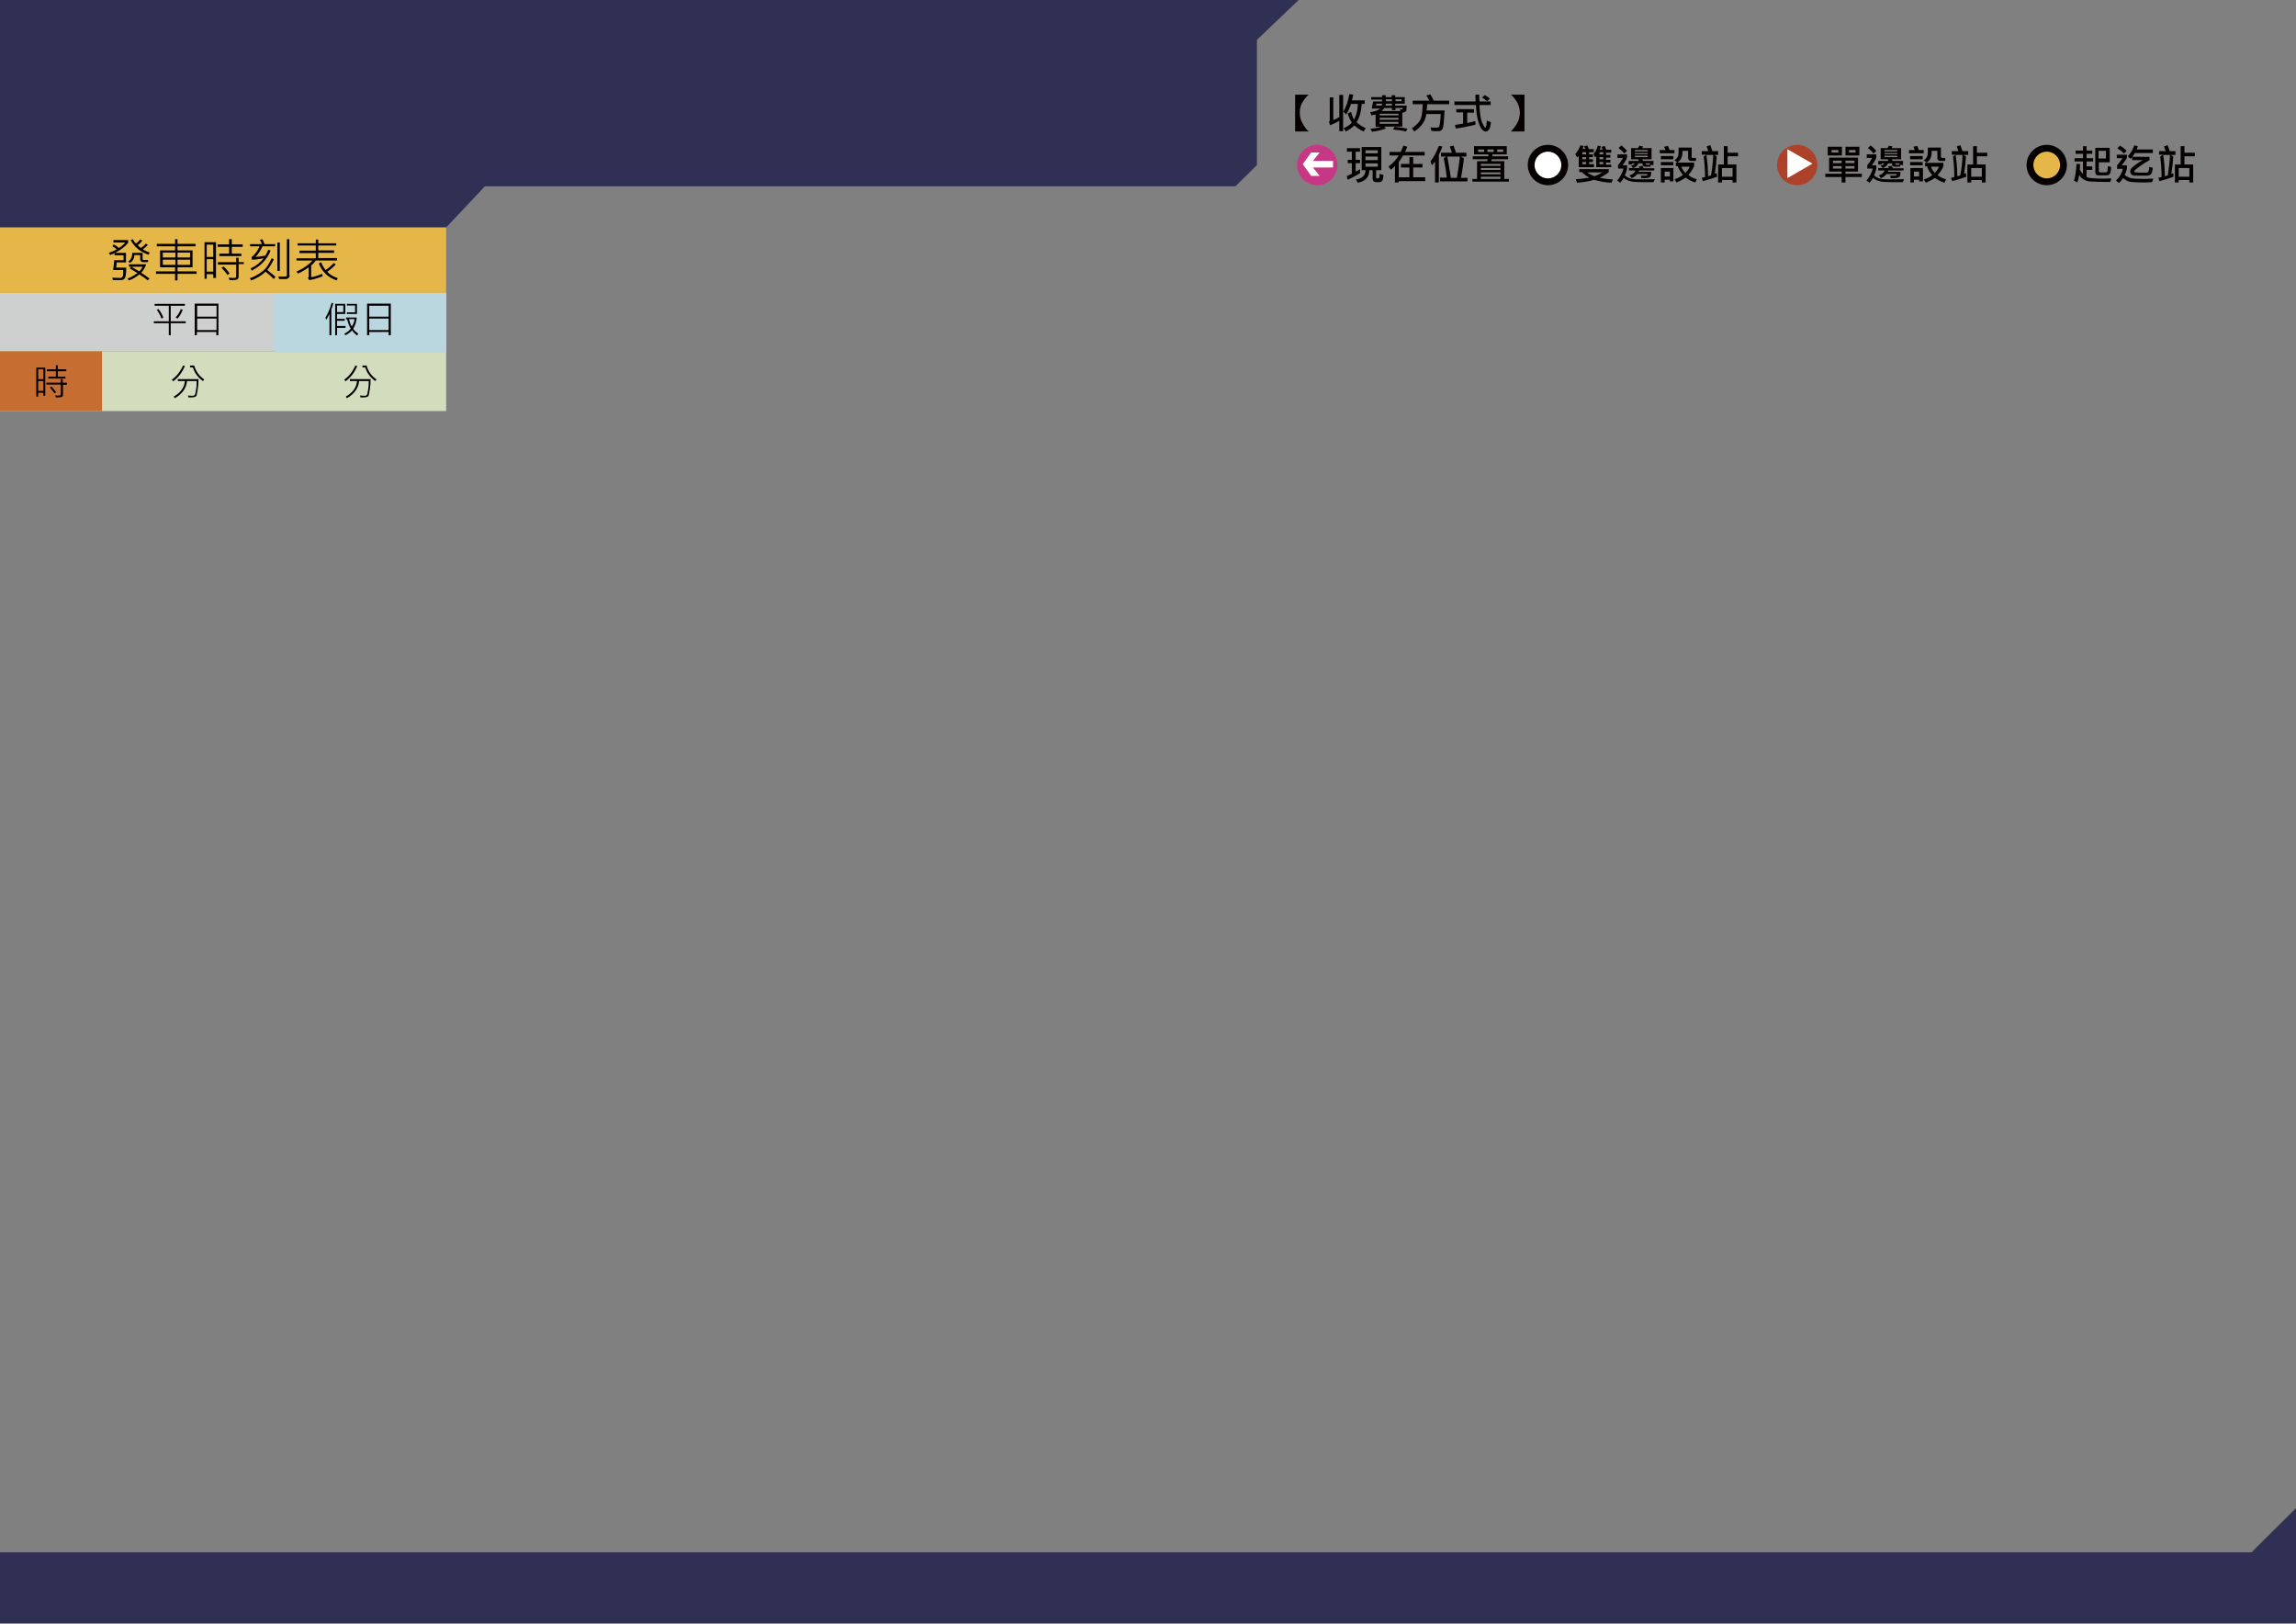 <?xml version="1.0" encoding="utf-8"?>
<!-- Generator: Adobe Illustrator 22.1.0, SVG Export Plug-In . SVG Version: 6.00 Build 0)  -->
<svg version="1.1" id="圖層_1" xmlns="http://www.w3.org/2000/svg" xmlns:xlink="http://www.w3.org/1999/xlink" x="0px" y="0px"
	 viewBox="0 0 841.9 595.3" style="enable-background:new 0 0 841.9 595.3;" xml:space="preserve">
<rect x="0" y="0" width="841.9" height="595.3" fill="#808080" stroke="none"/>
<style type="text/css">
	.st0{fill:#FFFFFF;}
	.st1{fill:#303054;}
	.st2{fill:#E5B749;}
	.st3{fill:#C63884;}
	.st4{fill:#040000;}
	.st5{fill:#AD422B;}
	.st6{fill:#CECFCF;}
	.st7{fill:#D3DCBC;}
	.st8{fill:#BAD6DF;}
	.st9{fill:#C66E32;}
	.st10{fill:#F4EBD2;}
	.st11{fill:none;stroke:#C66E32;stroke-dasharray:2;}
	.st12{fill:none;stroke:#497D90;stroke-width:6;}
	.st13{fill:#497D90;}
	.st14{fill:#C03F32;}
	.st15{enable-background:new    ;}
</style>
<path id="SvgjsPath8523_1_" class="st1" d="M0,0v83.4h163.6l14.2-15.1H453l7.9-7.8V14.6L476.2,0H0z"/>
<path id="SvgjsPath9251_1_" class="st1" d="M0,569.1h825.6l16.3-16.2v42.2H0V569.1z"/>
<g class="st15">
	<path class="st4" d="M479.9,34.7c-0.7,0.5-1.4,1.4-2.2,2.6c-0.8,1.2-1.1,2.5-1.1,4c0,1.4,0.3,2.7,1,3.9c0.7,1.3,1.4,2.3,2.3,3h-5
		V34.7H479.9z"/>
	<path class="st4" d="M492.5,48.1h-1.4v-3.8c-1.1,0.6-2.2,1.2-3.4,1.6l-0.4-1.2c0.2-0.2,0.3-0.4,0.3-0.6v-8.4h1.3V44
		c0.8-0.3,1.5-0.7,2.2-1.1v-8.1h1.4V48.1z M500.8,47l-0.8,1.2c-1.3-0.6-2.4-1.3-3.4-2.2c-1,1-2.1,1.7-3.1,2.2l-0.8-1.2
		c1.4-0.6,2.4-1.3,3-2.1c-0.7-1-1.2-2.1-1.5-3.3l1.2-0.6c0.3,1.1,0.6,2.1,1.1,2.8c0.8-1.3,1.3-3.2,1.4-5.7h-2.5
		c-0.5,1.5-1.1,2.8-1.8,3.9l-1-1.1c1-1.7,1.7-3.8,2.2-6.4l1.4,0.2c-0.1,0.6-0.2,1.2-0.5,2.1h4.7v1.3h-1.1c-0.2,3.1-0.9,5.3-1.9,6.7
		C498.5,45.8,499.6,46.5,500.8,47z"/>
	<path class="st4" d="M515.8,38.7c0,1.2-0.1,1.9-0.3,2.1s-0.4,0.3-0.7,0.4l-0.6,0.1v5.1h-6.6l0.6,0.7c-1.6,0.6-3.3,1-5.1,1.2
		l-0.6-1.1c1.6-0.1,3-0.4,4.1-0.7h-2.2v-4.5c-0.5,0.1-1,0.2-1.5,0.3l-0.5-1.2c1.7-0.2,2.9-0.6,3.6-1.3h-3l0.5-2.6h3.3v-0.7h-4v-0.9
		h4v-0.7h1.3v0.7h2.2v-0.7h1.3v0.7h3.5V38h-3.5v0.7H515.8z M506.8,38h-2.1l-0.1,0.7h2C506.7,38.5,506.8,38.2,506.8,38z M512.8,42.3
		v-0.6h-6.9v0.6H512.8z M512.8,43.9v-0.7h-6.9v0.7H512.8z M512.8,45.4v-0.7h-6.9v0.7H512.8z M514.4,39.6h-2.7v0.8h-1.3v-0.8h-2.8
		c-0.2,0.3-0.5,0.7-1,1.1h6.9l-0.2-0.6c0.5,0,0.9,0,1-0.1C514.4,40,514.4,39.9,514.4,39.6z M510.4,38.7V38h-2.2
		c0,0.3-0.1,0.5-0.2,0.7H510.4z M510.4,37.1v-0.7h-2.2v0.7H510.4z M516.1,47.2l-0.6,1c-1.6-0.4-3.1-0.6-4.7-0.7l0.5-1
		C513.3,46.7,514.9,46.9,516.1,47.2z M513.9,37.1v-0.7h-2.2v0.7H513.9z"/>
	<path class="st4" d="M531.3,38.2h-8c0,0.9-0.1,1.6-0.2,2.3h6.6c-0.1,1.8-0.2,3.3-0.3,4.5c-0.1,1.2-0.3,1.9-0.4,2.2
		c-0.2,0.3-0.4,0.5-0.7,0.7s-0.9,0.2-1.7,0.2c-0.5,0-1.1,0-1.7-0.1l-0.4-1.3c0.8,0.1,1.5,0.1,2,0.1c0.6,0,1-0.1,1.1-0.2
		s0.3-0.6,0.4-1.3c0.1-0.7,0.2-1.9,0.3-3.5H523c-0.3,2.6-1.8,4.7-4.4,6.4l-0.9-1.2c0.9-0.5,1.6-1.2,2.3-1.9c0.7-0.8,1.1-1.7,1.3-2.7
		c0.2-1,0.3-2.4,0.4-4.2H518v-1.3h6.1c-0.3-0.6-0.7-1.3-1.1-1.9l1.5-0.4c0.5,0.9,1,1.7,1.2,2.3h5.7V38.2z"/>
	<path class="st4" d="M546.7,44.8c-0.2,2.2-0.8,3.4-1.9,3.4c-0.9,0-1.8-0.9-2.4-2.7c-0.7-1.8-1.1-4.1-1.2-7h-7.9v-1.3h7.8
		c-0.1-1-0.1-1.9-0.1-2.5h1.4c0,0.6,0,1.4,0.1,2.5h4.1v1.3h-4.1c0.1,2.9,0.4,5,0.9,6.3c0.6,1.3,1,2,1.2,2c0.3,0,0.5-0.9,0.6-2.6
		L546.7,44.8z M541,45.7c-2.8,0.7-5.2,1.2-7.2,1.4l-0.3-1.3c0.9-0.1,1.9-0.3,3-0.5v-4.1h-2.5V40h6.5v1.3H538v3.8
		c1.3-0.3,2.3-0.5,3-0.7L541,45.7z M546.3,36.2l-1,0.9c-0.7-0.6-1.3-1-1.9-1.3l1-0.9C545.1,35.2,545.8,35.6,546.3,36.2z"/>
	<path class="st4" d="M554,34.7h5v13.5h-5c0.8-0.8,1.6-1.8,2.3-3c0.7-1.3,1-2.6,1-3.9c0-1.5-0.4-2.8-1.1-4
		C555.4,36.1,554.7,35.2,554,34.7z"/>
</g>
<ellipse id="SvgjsEllipse8532_1_" class="st3" cx="483" cy="60.5" rx="7.4" ry="7.4"/>
<path id="SvgjsPath8533_1_" class="st0" d="M488.8,59h-7.4l2.5-3.1h-3.1l-3.1,4.3l3.1,4.3h3.1l-2.5-3.1h7.4V59z"/>
<g class="st15">
	<path class="st4" d="M498.7,63.5c-1.3,0.8-2.8,1.6-4.5,2.4l-0.4-1.3l1.9-0.9v-3.9h-1.5v-1.2h1.5v-3h-1.8v-1.3h4.8v1.3h-1.6v3h1.6
		v1.2h-1.6v3.1c0.7-0.3,1.2-0.6,1.6-0.9L498.7,63.5z M507.3,64.2c-0.1,1.1-0.2,1.7-0.5,2.1s-0.8,0.5-1.7,0.5c-0.7,0-1.2-0.1-1.4-0.3
		s-0.4-0.7-0.4-1.4v-2.7h-1.2c0,2.5-1.4,4-4.2,4.6l-0.7-1.2c1.2-0.2,2.1-0.6,2.7-1.2c0.5-0.5,0.8-1.3,0.8-2.2h-1.4v-8.5h7.2v8.5
		h-1.9v2.7c0,0.2,0.1,0.3,0.2,0.3c0.1,0,0.3,0,0.4,0c0.3,0,0.4-0.1,0.5-0.2c0.1-0.1,0.2-0.6,0.2-1.5L507.3,64.2z M505.2,56.2v-1.1
		h-4.5v1.1H505.2z M505.2,58.7v-1.3h-4.5v1.3H505.2z M505.2,61.1v-1.2h-4.5v1.2H505.2z"/>
	<path class="st4" d="M522.6,66.4h-9.7v0.5h-1.4v-6c-0.5,0.5-1,1-1.5,1.3l-0.9-1.1c1.6-1.2,2.9-2.6,3.8-4.1h-3.4v-1.3h4.1
		c0.3-0.6,0.6-1.3,1-2.3l1.4,0.4c-0.2,0.7-0.5,1.3-0.8,1.9h7.2V57h-7.9c-0.5,0.8-1,1.7-1.6,2.4v5.6h3.9v-3.6h-3.1v-1.3h3.1v-2.5h1.4
		v2.5h3.4v1.3h-3.4v3.6h4.4V66.4z"/>
	<path class="st4" d="M528.9,53.7c-0.2,0.5-0.4,1.2-0.8,2l-0.5,1.1v10.1h-1.4v-7.7c-0.3,0.4-0.7,0.9-1.1,1.4l-0.6-1.4
		c1.2-1.5,2.2-3.4,3.1-5.7L528.9,53.7z M538,66.5H528v-1.4h2.5c-0.2-2.1-0.6-4.5-1.1-7.1l1-0.6h-2V56h4c-0.2-0.7-0.5-1.4-0.8-2.3
		l1.4-0.3c0.3,0.8,0.6,1.7,0.9,2.6h3.8v1.4h-2l1.1,0.7c-0.3,2.3-0.6,4.7-1.1,7.1h2.4V66.5z M535.3,57.4h-4.6
		c0.4,1.9,0.8,4.5,1.3,7.8h2.2C534.7,62.3,535.1,59.7,535.3,57.4z"/>
	<path class="st4" d="M553.3,66.6h-13.4v-1h1.7v-6.5h3.7l0.2-0.7h-5.5v-1.1h5.7l0.1-0.7h-5.3v-3h12v3h-5.2l-0.1,0.7h5.8v1.1H547
		l-0.2,0.7h4.8v6.5h1.7V66.6z M544.2,55.7v-0.9H542v0.9H544.2z M550.2,60.8v-0.7H543v0.7H550.2z M550.2,62.3v-0.7H543v0.7H550.2z
		 M550.2,63.9v-0.7H543v0.7H550.2z M550.2,65.6v-0.8H543v0.8H550.2z M547.7,55.7v-0.9h-2.3v0.9H547.7z M551.2,55.7v-0.9H549v0.9
		H551.2z"/>
</g>
<ellipse id="SvgjsEllipse8535_1_" class="st4" cx="567.6" cy="60.5" rx="7.4" ry="7.4"/>
<ellipse id="SvgjsEllipse8536_1_" class="st0" cx="567.6" cy="60.5" rx="4.9" ry="4.9"/>
<g class="st15">
	<path class="st4" d="M584.6,61.3h-5.7v-4.2c-0.2,0.3-0.4,0.5-0.6,0.6l-0.7-1.2c0.8-0.8,1.4-1.9,1.9-3.2l1.2,0.2
		c-0.2,0.6-0.4,1-0.4,1.1h1c-0.2-0.4-0.3-0.8-0.5-0.9l1.2-0.4c0.3,0.6,0.5,1,0.6,1.4h1.8v1.1h-1.7v0.8h1.4v1h-1.4v0.8h1.4v1h-1.4
		v0.8h1.8V61.3z M591.4,65.8l-0.5,1.2c-2.3-0.1-4.4-0.5-6.4-1.1c-1.7,0.6-3.8,0.9-6.2,1.1l-0.5-1.3c1.8-0.1,3.4-0.3,5-0.6
		c-1.2-0.6-2.1-1.3-2.7-2h-1V62h10.8v1.1c-0.8,0.7-1.9,1.4-3.3,2.1C588,65.5,589.6,65.7,591.4,65.8z M581.6,56.6v-0.8h-1.4v0.8
		H581.6z M581.6,58.4v-0.8h-1.4v0.8H581.6z M581.6,60.2v-0.8h-1.4v0.8H581.6z M587.6,63.2H582c0.7,0.5,1.6,1,2.6,1.4
		C585.4,64.4,586.4,63.9,587.6,63.2z M591.1,61.3h-5.8v-4l-0.4,0.4l-0.6-1.2c0.7-0.9,1.3-1.9,1.6-3.1l1.1,0.2
		c-0.1,0.4-0.2,0.8-0.4,1.2h1.1c-0.2-0.4-0.3-0.7-0.5-0.9l1.2-0.4c0.2,0.4,0.4,0.8,0.6,1.4h1.8v1.1h-1.9v0.8h1.6v1h-1.6v0.8h1.6v1
		h-1.6v0.8h1.9V61.3z M587.9,56.6v-0.8h-1.4v0.8H587.9z M587.9,58.4v-0.8h-1.4v0.8H587.9z M587.9,60.2v-0.8h-1.4v0.8H587.9z"/>
	<path class="st4" d="M606.8,65.7l-0.5,1.1c-2.8,0-5.1,0-6.8-0.1c-1.7-0.1-3.1-0.6-4.1-1.5c-0.4,0.7-0.8,1.3-1.3,1.8l-1.1-0.8
		c1.1-1.3,1.9-2.8,2.3-4.4h-2v-1.2c0.6-0.7,1.2-1.6,1.8-2.7h-2v-1.3h3.5v1.3c-0.4,0.9-1,1.8-1.6,2.7h1.6v1.3
		c-0.2,0.9-0.5,1.7-0.8,2.4c0.7,0.7,1.6,1.1,2.7,1.3S602.5,65.8,606.8,65.7z M596.6,55.3l-1,1c-0.6-0.8-1.3-1.4-2.1-2l1-1
		C595.2,53.8,595.9,54.5,596.6,55.3z M606.4,62.5H601c0,0.2-0.1,0.4-0.2,0.5h4.7c0,1-0.2,1.7-0.5,1.9c-0.3,0.3-1,0.4-2.1,0.4
		c-0.3,0-0.6,0-1,0l-0.3-0.9c0.4,0,0.7,0,1,0c0.8,0,1.2,0,1.3-0.1s0.1-0.3,0.2-0.5h-3.7c-0.6,0.7-1.3,1.2-2.1,1.5l-0.8-1
		c1.1-0.3,1.8-0.9,2.2-1.8h-2.4v-0.9h3.9c-0.1-0.2-0.2-0.4-0.3-0.6l1.3-0.2c0.1,0.2,0.3,0.5,0.5,0.9h3.9V62.5z M606.3,60.5h-1.1v0.6
		h-2.1c-0.2,0-0.4-0.1-0.6-0.2c-0.2-0.2-0.2-0.3-0.2-0.6v-0.4h-1.5c-0.4,0.9-1,1.4-2,1.7l-0.7-0.9c0.6-0.1,1.1-0.4,1.4-0.8h-1v0.4
		h-1.3V59h3.8c-0.1-0.1-0.2-0.4-0.3-0.6h-2.6v-4.1h2.5c0.2-0.3,0.4-0.6,0.5-0.9l1.4,0.3c-0.1,0.1-0.2,0.3-0.4,0.6h3.5v4.1h-3.4
		c0.1,0.2,0.2,0.4,0.3,0.6h3.8V60.5z M604.2,55.5V55h-4.7v0.5H604.2z M604.2,56.5v-0.4h-4.7v0.4H604.2z M604.2,57.6v-0.5h-4.7v0.5
		H604.2z M605,60.4v-0.5h-1.5v0.3c0,0.1,0.1,0.2,0.2,0.2H605z"/>
	<path class="st4" d="M614,56.2h-5.4v-1.2h2.1c-0.2-0.4-0.3-0.8-0.5-1.2l1.4-0.3c0.2,0.4,0.4,0.9,0.6,1.5h1.8V56.2z M613.6,58.4H609
		v-1.2h4.6V58.4z M613.6,60.6H609v-1.2h4.6V60.6z M613.6,66.5h-1.3v-0.6h-1.9v1H609v-5.3h4.6V66.5z M612.3,64.7v-1.8h-1.9v1.8H612.3
		z M622.2,65.7l-0.6,1.2c-1.3-0.4-2.5-1-3.5-1.8c-1,0.7-2.1,1.3-3.3,1.8l-0.8-1.2c1.3-0.4,2.3-0.9,3.1-1.6c-0.8-0.9-1.5-2-1.9-3.2
		h-0.7v-1.3h6.7v1.3c-0.6,1.3-1.3,2.4-2.1,3.2C619.9,64.9,620.9,65.4,622.2,65.7z M622,59h-2c-0.3,0-0.5-0.1-0.7-0.3
		c-0.2-0.2-0.3-0.5-0.3-0.7v-2.7h-2.1v0.9c0,0.7-0.2,1.3-0.5,2c-0.3,0.6-0.8,1.1-1.4,1.4l-1-0.9c1-0.5,1.5-1.5,1.5-2.8v-1.8h4.8v3.4
		c0,0.1,0,0.2,0.1,0.3s0.2,0.1,0.3,0.1h1.2V59z M619.6,61.1h-3.1c0.4,1,0.9,1.7,1.5,2.3C618.6,62.8,619.1,62.1,619.6,61.1z"/>
	<path class="st4" d="M630,56.8h-1.4l0.9,0.6c-0.1,1.6-0.3,3.7-0.7,6.3c0.2-0.1,0.5-0.1,0.7-0.2l0.1,1.3c-2.1,0.7-3.8,1.3-5.2,1.6
		l-0.4-1.2c0.3-0.1,0.7-0.2,1.2-0.3c0-2.1-0.1-4.6-0.5-7.5l1-0.7H624v-1.3h2.4c0-0.2-0.3-0.8-0.6-1.7l1.3-0.5
		c0.2,0.5,0.5,1.2,0.8,2.2h2.1V56.8z M628.2,56.8h-2.5c0.4,2.6,0.6,5.2,0.6,7.8l1.1-0.3C627.9,61.6,628.1,59.1,628.2,56.8z
		 M637.3,57.3h-3.8v3h3.2v6.6h-1.4V66h-3.9v0.9H630v-6.6h2.1v-6.7h1.4V56h3.8V57.3z M635.3,64.8v-3.2h-3.9v3.2H635.3z"/>
</g>
<ellipse id="SvgjsEllipse8538_1_" class="st5" cx="659" cy="60.5" rx="7.4" ry="7.4"/>
<path id="SvgjsPath8539_1_" class="st0" d="M655.4,65.3V54.7l9.2,5.3L655.4,65.3z"/>
<g class="st15">
	<path class="st4" d="M682.7,64.9h-6v2h-1.4v-2h-6v-1.2h6v-0.8h-4.6v-5.1h10.6v5.1h-4.6v0.8h6V64.9z M675.4,57h-5.2v-3.2h5.2V57z
		 M674.1,55.9v-0.9h-2.5v0.9H674.1z M675.3,59.8v-0.9h-3.2v0.9H675.3z M675.3,61.8v-0.9h-3.2v0.9H675.3z M681.8,57h-5.1v-3.2h5.1V57
		z M680,59.8v-0.9h-3.3v0.9H680z M680,61.8v-0.9h-3.3v0.9H680z M680.4,55.9v-0.9H678v0.9H680.4z"/>
	<path class="st4" d="M698.2,65.7l-0.5,1.1c-2.8,0-5.1,0-6.8-0.1c-1.7-0.1-3.1-0.6-4.1-1.5c-0.4,0.7-0.8,1.3-1.3,1.8l-1.1-0.8
		c1.1-1.3,1.9-2.8,2.3-4.4h-2v-1.2c0.6-0.7,1.2-1.6,1.8-2.7h-2v-1.3h3.5v1.3c-0.4,0.9-1,1.8-1.6,2.7h1.6v1.3
		c-0.2,0.9-0.5,1.7-0.8,2.4c0.7,0.7,1.6,1.1,2.7,1.3S693.9,65.8,698.2,65.7z M688,55.3l-1,1c-0.6-0.8-1.3-1.4-2.1-2l1-1
		C686.6,53.8,687.3,54.5,688,55.3z M697.8,62.5h-5.4c0,0.2-0.1,0.4-0.2,0.5h4.7c0,1-0.2,1.7-0.5,1.9c-0.3,0.3-1,0.4-2.1,0.4
		c-0.3,0-0.6,0-1,0l-0.3-0.9c0.4,0,0.7,0,1,0c0.8,0,1.2,0,1.3-0.1s0.1-0.3,0.2-0.5h-3.7c-0.6,0.7-1.3,1.2-2.1,1.5l-0.8-1
		c1.1-0.3,1.8-0.9,2.2-1.8h-2.4v-0.9h3.9c-0.1-0.2-0.2-0.4-0.3-0.6l1.3-0.2c0.1,0.2,0.3,0.5,0.5,0.9h3.9V62.5z M697.8,60.5h-1.1v0.6
		h-2.1c-0.2,0-0.4-0.1-0.6-0.2c-0.2-0.2-0.2-0.3-0.2-0.6v-0.4h-1.5c-0.4,0.9-1,1.4-2,1.7l-0.7-0.9c0.6-0.1,1.1-0.4,1.4-0.8h-1v0.4
		h-1.3V59h3.8c-0.1-0.1-0.2-0.4-0.3-0.6h-2.6v-4.1h2.5c0.2-0.3,0.4-0.6,0.5-0.9l1.4,0.3c-0.1,0.1-0.2,0.3-0.4,0.6h3.5v4.1h-3.4
		c0.1,0.2,0.2,0.4,0.3,0.6h3.8V60.5z M695.7,55.5V55H691v0.5H695.7z M695.7,56.5v-0.4H691v0.4H695.7z M695.7,57.6v-0.5H691v0.5
		H695.7z M696.5,60.4v-0.5H695v0.3c0,0.1,0.1,0.2,0.2,0.2H696.5z"/>
	<path class="st4" d="M705.4,56.2H700v-1.2h2.1c-0.2-0.4-0.3-0.8-0.5-1.2l1.4-0.3c0.2,0.4,0.4,0.9,0.6,1.5h1.8V56.2z M705,58.4h-4.6
		v-1.2h4.6V58.4z M705,60.6h-4.6v-1.2h4.6V60.6z M705,66.5h-1.3v-0.6h-1.9v1h-1.3v-5.3h4.6V66.5z M703.7,64.7v-1.8h-1.9v1.8H703.7z
		 M713.6,65.7L713,67c-1.3-0.4-2.5-1-3.5-1.8c-1,0.7-2.1,1.3-3.3,1.8l-0.8-1.2c1.3-0.4,2.3-0.9,3.1-1.6c-0.8-0.9-1.5-2-1.9-3.2h-0.7
		v-1.3h6.7v1.3c-0.6,1.3-1.3,2.4-2.1,3.2C711.3,64.9,712.3,65.4,713.6,65.7z M713.4,59h-2c-0.3,0-0.5-0.1-0.7-0.3
		c-0.2-0.2-0.3-0.5-0.3-0.7v-2.7h-2.1v0.9c0,0.7-0.2,1.3-0.5,2c-0.3,0.6-0.8,1.1-1.4,1.4l-1-0.9c1-0.5,1.5-1.5,1.5-2.8v-1.8h4.8v3.4
		c0,0.1,0,0.2,0.1,0.3s0.2,0.1,0.3,0.1h1.2V59z M711,61.1H708c0.4,1,0.9,1.7,1.5,2.3C710,62.8,710.6,62.1,711,61.1z"/>
	<path class="st4" d="M721.4,56.8H720l0.9,0.6c-0.1,1.6-0.3,3.7-0.7,6.3c0.2-0.1,0.5-0.1,0.7-0.2l0.1,1.3c-2.1,0.7-3.8,1.3-5.2,1.6
		l-0.4-1.2c0.3-0.1,0.7-0.2,1.2-0.3c0-2.1-0.1-4.6-0.5-7.5l1-0.7h-1.4v-1.3h2.4c0-0.2-0.3-0.8-0.6-1.7l1.3-0.5
		c0.2,0.5,0.5,1.2,0.8,2.2h2.1V56.8z M719.6,56.8h-2.5c0.4,2.6,0.6,5.2,0.6,7.8l1.1-0.3C719.3,61.6,719.6,59.1,719.6,56.8z
		 M728.7,57.3h-3.8v3h3.2v6.6h-1.4V66h-3.9v0.9h-1.4v-6.6h2.1v-6.7h1.4V56h3.8V57.3z M726.7,64.8v-3.2h-3.9v3.2H726.7z"/>
</g>
<ellipse id="SvgjsEllipse8541_1_" class="st4" cx="750.5" cy="60.5" rx="7.4" ry="7.4"/>
<ellipse id="SvgjsEllipse8542_1_" class="st2" cx="750.5" cy="60.5" rx="4.9" ry="4.9"/>
<g class="st15">
	<path class="st4" d="M774.2,65.4l-0.4,1.3c-0.6,0-1.3,0-2,0c-2.4,0-4.3-0.1-5.7-0.2c-1.5-0.2-2.7-0.9-3.7-2.3
		c-0.2,1.1-0.4,2-0.7,2.7l-1.2-0.7c0.5-1.6,0.8-3.7,0.9-6.1l1.3,0c0,0.7,0,1.4-0.1,2.1c0.3,0.6,0.7,1.1,1.2,1.6v-4.6h-3.1V58h3.1
		v-1.6h-2.7v-1.2h2.7v-1.6h1.3v1.6h2.1v1.2h-2.1V58h2.4v1.2h-2.4V61h2.1v1.3h-2.1v2.6c0.6,0.4,2.8,0.6,6.3,0.6
		C772.4,65.5,773.3,65.4,774.2,65.4z M774.1,61.2c0,1-0.1,1.8-0.3,2.2c-0.2,0.4-0.4,0.7-0.7,0.8c-0.3,0.1-0.9,0.1-1.8,0.1
		c-0.6,0-1.1,0-1.6,0c-0.5,0-0.9-0.1-1.1-0.3c-0.2-0.2-0.3-0.5-0.3-0.8v-9h5.3v5.3h-4v3.3c0,0.1,0.1,0.2,0.2,0.3
		c0.1,0.1,0.6,0.1,1.3,0.1c0.8,0,1.3,0,1.4-0.1c0.2-0.1,0.3-0.3,0.3-0.7c0-0.4,0.1-0.9,0.1-1.5L774.1,61.2z M772.2,58.1v-2.8h-2.7
		v2.8H772.2z"/>
	<path class="st4" d="M789.6,65.5l-0.5,1.3c-0.9,0-1.8,0.1-2.7,0.1c-2.8,0-4.6-0.1-5.5-0.3c-0.9-0.2-1.7-0.7-2.4-1.3
		c-0.5,0.7-1,1.3-1.5,1.8l-1.1-0.9c1.4-1.4,2.2-2.8,2.5-4.3h-2.1v-1.3c0.8-0.9,1.4-1.8,2-2.6h-2.1v-1.3h3.7v1.3
		c-0.7,1-1.3,1.9-1.9,2.6h1.9v1.3c-0.2,0.6-0.4,1.4-0.8,2.2c0.6,0.6,1.4,1,2.2,1.2c0.8,0.2,2.5,0.3,5.1,0.3
		C787.6,65.5,788.7,65.5,789.6,65.5z M779.8,55.3l-1,1c-0.6-0.7-1.4-1.3-2.4-1.9l0.9-1C778.2,53.9,779.1,54.5,779.8,55.3z
		 M789.4,61.5c-0.1,1.3-0.4,2.1-0.7,2.4c-0.4,0.4-1,0.5-1.8,0.5l-4,0c-0.5,0-0.9-0.1-1.3-0.4c-0.3-0.3-0.5-0.7-0.5-1.2
		c0-0.3,0.1-0.6,0.3-0.9s0.7-0.8,1.5-1.4c0.8-0.6,1.7-1.2,2.8-1.8h-3.9v-1.1c-0.1,0.2-0.3,0.4-0.6,0.6l-1-0.9c1-1,1.8-2.3,2.4-4
		l1.3,0.3c0,0.1-0.1,0.4-0.2,0.6c-0.1,0.3-0.2,0.5-0.2,0.6h5.9v1.3h-6.6c-0.2,0.4-0.5,0.9-0.9,1.4h6.3v1.2c-1.3,0.7-2.5,1.5-3.6,2.3
		s-1.7,1.3-1.8,1.4c-0.1,0.1-0.2,0.3-0.2,0.4c0,0.2,0.1,0.3,0.4,0.4c0.3,0,1.1,0.1,2.4,0.1c1.2,0,1.9,0,2.1-0.1
		c0.2-0.1,0.3-0.3,0.4-0.6s0.2-0.8,0.2-1.4L789.4,61.5z"/>
	<path class="st4" d="M797.4,56.8H796l0.9,0.6c-0.1,1.6-0.3,3.7-0.7,6.3c0.2-0.1,0.5-0.1,0.7-0.2l0.1,1.3c-2.1,0.7-3.8,1.3-5.2,1.6
		l-0.4-1.2c0.3-0.1,0.7-0.2,1.2-0.3c0-2.1-0.1-4.6-0.5-7.5l1-0.7h-1.4v-1.3h2.4c0-0.2-0.3-0.8-0.6-1.7l1.3-0.5
		c0.2,0.5,0.5,1.2,0.8,2.2h2.1V56.8z M795.7,56.8h-2.5c0.4,2.6,0.6,5.2,0.6,7.8l1.1-0.3C795.3,61.6,795.6,59.1,795.7,56.8z
		 M804.8,57.3h-3.8v3h3.2v6.6h-1.4V66h-3.9v0.9h-1.4v-6.6h2.1v-6.7h1.4V56h3.8V57.3z M802.8,64.8v-3.2h-3.9v3.2H802.8z"/>
</g>
<rect id="SvgjsRect8524_1_" y="83.4" class="st2" width="163.6" height="24"/>
<g class="st15">
	<path class="st4" d="M47,89c-1.1,1.4-2.7,2.6-4.8,3.7h4v3.5h-3.4l-0.2,1.9h3.7c0,1.4-0.1,2.3-0.2,2.9s-0.3,1-0.5,1.2
		s-0.4,0.4-0.7,0.4c-0.2,0.1-0.9,0.1-2.1,0.1c-0.5,0-0.9,0-1.4,0l-0.2-0.9l2.9,0.1c0.4,0,0.7-0.2,0.9-0.6s0.2-1.2,0.2-2.3h-3.7
		l0.4-3.6h3.4v-1.8h-3.3v-0.8c-0.6,0.3-1.1,0.5-1.6,0.7l-0.5-0.8c0.9-0.3,1.9-0.7,2.9-1.3c-0.4-0.4-0.9-0.7-1.6-1.1l0.5-0.7
		c0.8,0.4,1.4,0.9,1.9,1.3c1.1-0.7,1.8-1.3,2.3-2h-4.3v-0.9H47V89z M54.8,102.1l-0.6,0.7c-1-0.8-2-1.5-3.1-2.2
		c-1.2,1-2.4,1.7-3.8,2.2l-0.6-0.7c1.1-0.3,2.3-1,3.7-2l-2.8-1.7l0.5-0.6h-0.8v-0.9h6.3c-0.4,1.2-1,2.2-1.8,3.1
		C52.6,100.5,53.6,101.2,54.8,102.1z M54.3,96.1h-1.9c-0.3,0-0.5-0.1-0.7-0.3s-0.3-0.4-0.3-0.7v-1.6h-2.1c-0.1,1.3-0.6,2.2-1.6,2.9
		L47,95.9c1-0.7,1.5-1.7,1.5-3.2h3.8v2.3c0,0.2,0.1,0.3,0.4,0.3h1.6V96.1z M54.9,92.6l-0.4,0.8c-3-1-5.2-2.8-6.6-5.4l0.8-0.3
		c0.3,0.6,0.7,1.2,1.2,1.6c0.5-0.4,1-0.9,1.5-1.5l0.8,0.4c-0.5,0.6-1,1.2-1.7,1.7c0.5,0.5,0.8,0.8,1.2,1c0.7-0.5,1.3-1,1.8-1.6
		l0.7,0.5c-0.6,0.6-1.2,1.2-1.8,1.6C53.1,91.9,54,92.3,54.9,92.6z M52.3,97.8h-4.1c1.1,0.6,2,1.2,2.9,1.7
		C51.5,99.1,51.9,98.5,52.3,97.8z"/>
	<path class="st4" d="M72.1,100.4h-7v2.4h-0.9v-2.4h-7v-0.9h7V98h-5.5v-6.2h5.5v-1.5h-6.7v-0.9h6.7v-1.7h0.9v1.7h6.6v0.9h-6.6v1.5
		h5.5V98h-5.5v1.5h7V100.4z M64.3,94.4v-1.8h-4.6v1.8H64.3z M64.3,97.1v-1.9h-4.6v1.9H64.3z M69.7,94.4v-1.8h-4.6v1.8H69.7z
		 M69.7,95.2h-4.6v1.9h4.6L69.7,95.2z"/>
	<path class="st4" d="M79.1,101.9h-0.9v-1.4h-2.4v1.7H75V88.8h4.2V101.9z M78.2,94.2v-4.5h-2.4v4.5H78.2z M78.2,99.7V95h-2.4v4.6
		H78.2z M89,90.5h-4V93h3.5v0.9h-8.1V93h3.6v-2.5h-4.2v-0.9h4.2v-1.9H85v1.9h4V90.5z M89.4,96.8h-1.9v4.5c0,0.6-0.2,1-0.5,1.1
		c-0.3,0.2-0.9,0.3-1.8,0.3c-0.3,0-0.6,0-1,0l-0.4-0.9c0.6,0,1,0.1,1.5,0.1c0.6,0,0.9,0,1.1-0.1s0.2-0.2,0.2-0.4v-4.4h-6.7v-0.9h6.7
		v-1.6h0.9v1.6h1.9V96.8z M84.2,100.3l-0.8,0.5c-0.6-0.9-1.3-1.8-2.2-2.6l0.8-0.5C82.7,98.3,83.5,99.2,84.2,100.3z"/>
	<path class="st4" d="M101,101.5l-0.6,0.8c-1-1-2-1.9-3-2.7c-1.6,1.5-3.4,2.5-5.3,3.2l-0.5-0.8c1-0.3,2-0.8,3-1.4
		c1-0.6,1.9-1.3,2.7-2.1c0.7-0.8,1.5-2.1,2.3-3.8l0.8,0.3c-0.6,1.4-1.4,2.8-2.4,4C99.6,100.2,100.6,101.1,101,101.5z M100.8,90.3
		h-4.5c-0.9,1.8-1.8,3.1-2.6,3.9c0.9-0.1,2.1-0.2,3.6-0.5c0.5-0.8,0.8-1.5,1.1-2.2l0.8,0.4c-1.3,3.3-3.7,5.7-6.9,7.3l-0.4-0.8
		c2-0.9,3.6-2.2,4.8-3.7c-1.7,0.3-3.2,0.5-4.3,0.5l-0.2-0.9c1.2-0.9,2.2-2.2,3-4h-3.5v-0.8H96c-0.1-0.4-0.3-0.9-0.7-1.6l0.9-0.2
		c0.3,0.4,0.5,1.1,0.8,1.8h3.9V90.3z M102.6,99.3h-0.9V88.9h0.9V99.3z M106.2,100.9c0,0.5-0.1,0.8-0.4,1c-0.2,0.2-0.6,0.4-1.1,0.4
		s-0.9,0-1.3,0c-0.4,0-0.7,0-1,0l-0.4-0.9c0.6,0,1.1,0,1.5,0c0.9,0,1.4,0,1.5-0.1c0.1-0.1,0.2-0.2,0.2-0.4V87.7h0.9V100.9z"/>
	<path class="st4" d="M123.8,95.5h-8c-0.5,0.7-1,1.3-1.7,1.8v4.3c0.9-0.1,2.3-0.5,4-1.2l0.2,0.9c-1.9,0.7-3.5,1.2-4.9,1.4l-0.5-0.8
		c0.2-0.1,0.3-0.3,0.3-0.5v-3.4c-1.1,0.8-2.4,1.6-3.9,2.3l-0.6-0.7c2.6-1.2,4.6-2.6,5.9-4.1h-5.9v-0.8h7.1v-1.9h-6v-0.9h6V90h-6.7
		v-0.8h6.7v-1.4h0.9v1.4h6.6V90h-6.6v1.8h5.8v0.9h-5.8v1.9h6.9V95.5z M123.9,102l-0.5,0.8c-1.6-0.6-2.9-1.3-3.9-2.3
		c-1-0.9-1.9-2.2-2.6-3.9l0.8-0.5c0.6,1.3,1.1,2.2,1.7,2.9c1.2-0.8,2.2-1.7,3-2.6l0.7,0.6c-1.1,1.1-2.1,2-3.1,2.6
		C120.9,100.7,122.2,101.4,123.9,102z"/>
</g>
<rect id="SvgjsRect8544_1_" y="107.4" class="st6" width="163.6" height="21.4"/>
<rect id="SvgjsRect8545_1_" y="128.8" class="st7" width="163.6" height="21.9"/>
<g class="st15">
	<path class="st4" d="M68.1,118.5h-5.5v4.4h-0.7v-4.4h-5.5v-0.7h5.5v-5.7h-5.2v-0.7h11.1v0.7h-5.2v5.7h5.5V118.5z M59.9,116.5
		l-0.7,0.3c-0.3-0.9-0.8-1.9-1.7-3.2l0.6-0.3C59,114.4,59.6,115.5,59.9,116.5z M67,113.6c-0.4,1.1-1,2.2-1.9,3.2l-0.7-0.4
		c0.8-0.9,1.5-1.9,1.9-3.1L67,113.6z"/>
	<path class="st4" d="M80.1,122.9h-0.8v-1.2h-7.1v1.2h-0.8v-11.6h8.7V122.9z M79.4,116.1v-4h-7.1v4H79.4z M79.4,121v-4.2h-7.1v4.2
		H79.4z"/>
</g>
<rect id="SvgjsRect8547_1_" x="100.5" y="107.4" class="st8" width="63.1" height="21.9"/>
<g class="st15">
	<path class="st4" d="M122.2,111.2c-0.1,0.4-0.2,0.9-0.4,1.4l-0.3,0.8v9.5h-0.7v-7.8c-0.4,0.8-0.8,1.5-1.1,2.1l-0.4-0.7
		c0.9-1.4,1.7-3.3,2.3-5.5L122.2,111.2z M126.7,120.2h-3.1v2.7h-0.7v-11.5h3.7v3.7h-3v1.8h2.8v0.7h-2.8v1.9h3.1V120.2z M125.9,114.4
		v-2.4h-2.3v2.4H125.9z M131.4,122.4l-0.5,0.6c-0.8-0.7-1.5-1.3-1.8-1.9c-0.6,0.7-1.4,1.3-2.4,1.8l-0.5-0.5c1.1-0.6,1.9-1.2,2.4-1.9
		c-0.6-1.1-1-2.2-1.3-3.4h-0.4v-0.7h3.9c-0.1,1.7-0.6,3-1.3,4.1C129.7,121,130.4,121.6,131.4,122.4z M130.9,115.1h-3.7v-0.6h3V112
		h-3v-0.6h3.7V115.1z M130,117h-2c0.2,1,0.5,2,1,2.7C129.5,118.9,129.9,118,130,117z"/>
	<path class="st4" d="M143.3,122.9h-0.8v-1.2h-7.1v1.2h-0.8v-11.6h8.7V122.9z M142.5,116.1v-4h-7.1v4H142.5z M142.5,121v-4.2h-7.1
		v4.2H142.5z"/>
</g>
<rect id="SvgjsRect8549_1_" y="128.8" class="st9" width="37.4" height="21.9"/>
<g class="st15">
	<path class="st4" d="M16.6,145.1h-0.7V144H14v1.4h-0.7v-10.6h3.3V145.1z M15.9,139v-3.6H14v3.6H15.9z M15.9,143.3v-3.6H14v3.6H15.9
		z M24.3,136.1h-3.1v2H24v0.7h-6.3v-0.7h2.8v-2h-3.3v-0.7h3.3v-1.5h0.7v1.5h3.1V136.1z M24.6,141.1h-1.5v3.5c0,0.5-0.1,0.8-0.4,0.9
		c-0.2,0.1-0.7,0.2-1.4,0.2c-0.2,0-0.5,0-0.8,0l-0.3-0.7c0.4,0,0.8,0,1.1,0c0.4,0,0.7,0,0.8-0.1s0.2-0.2,0.2-0.4v-3.5h-5.3v-0.7h5.3
		v-1.3h0.7v1.3h1.5V141.1z M20.6,143.8l-0.6,0.4c-0.5-0.7-1.1-1.4-1.7-2.1l0.6-0.4C19.4,142.3,20,143,20.6,143.8z"/>
</g>
<g class="st15">
	<path class="st4" d="M67.8,134.2c-1.1,2.5-2.5,4.3-4.3,5.6l-0.5-0.6c1.7-1.2,3.1-2.9,4.1-5.2L67.8,134.2z M72.8,138.9
		c0,1.4-0.1,2.7-0.3,3.9s-0.3,1.9-0.4,2.1c-0.1,0.3-0.3,0.5-0.6,0.6c-0.3,0.1-0.7,0.2-1.3,0.2c-0.3,0-0.6,0-1.1,0l-0.2-0.7
		c0.5,0,0.9,0.1,1.4,0.1c0.4,0,0.7,0,0.8-0.1c0.1-0.1,0.2-0.1,0.3-0.2c0.1-0.1,0.2-0.4,0.3-0.9c0.1-0.5,0.2-1.1,0.3-1.8
		c0.1-0.7,0.1-1.5,0.1-2.4h-3.5c-0.3,2.7-1.8,4.7-4.5,6.3l-0.4-0.6c2.5-1.4,3.9-3.3,4.1-5.7h-2.6v-0.7H72.8z M74.9,139.1l-0.5,0.6
		c-1.8-1.3-3-2.9-3.7-5h-1V134h1.5C71.9,136.3,73.2,138,74.9,139.1z"/>
</g>
<g class="st15">
	<path class="st4" d="M131,134.2c-1.1,2.5-2.5,4.3-4.3,5.6l-0.5-0.6c1.7-1.2,3.1-2.9,4.1-5.2L131,134.2z M135.9,138.9
		c0,1.4-0.1,2.7-0.3,3.9s-0.3,1.9-0.4,2.1c-0.1,0.3-0.3,0.5-0.6,0.6c-0.3,0.1-0.7,0.2-1.3,0.2c-0.3,0-0.6,0-1.1,0L132,145
		c0.5,0,0.9,0.1,1.4,0.1c0.4,0,0.7,0,0.8-0.1c0.1-0.1,0.2-0.1,0.3-0.2c0.1-0.1,0.2-0.4,0.3-0.9c0.1-0.5,0.2-1.1,0.3-1.8
		c0.1-0.7,0.1-1.5,0.1-2.4h-3.5c-0.3,2.7-1.8,4.7-4.5,6.3l-0.4-0.6c2.5-1.4,3.9-3.3,4.1-5.7h-2.6v-0.7H135.9z M138.1,139.1l-0.5,0.6
		c-1.8-1.3-3-2.9-3.7-5h-1V134h1.5C135.1,136.3,136.3,138,138.1,139.1z"/>
</g>
</svg>
